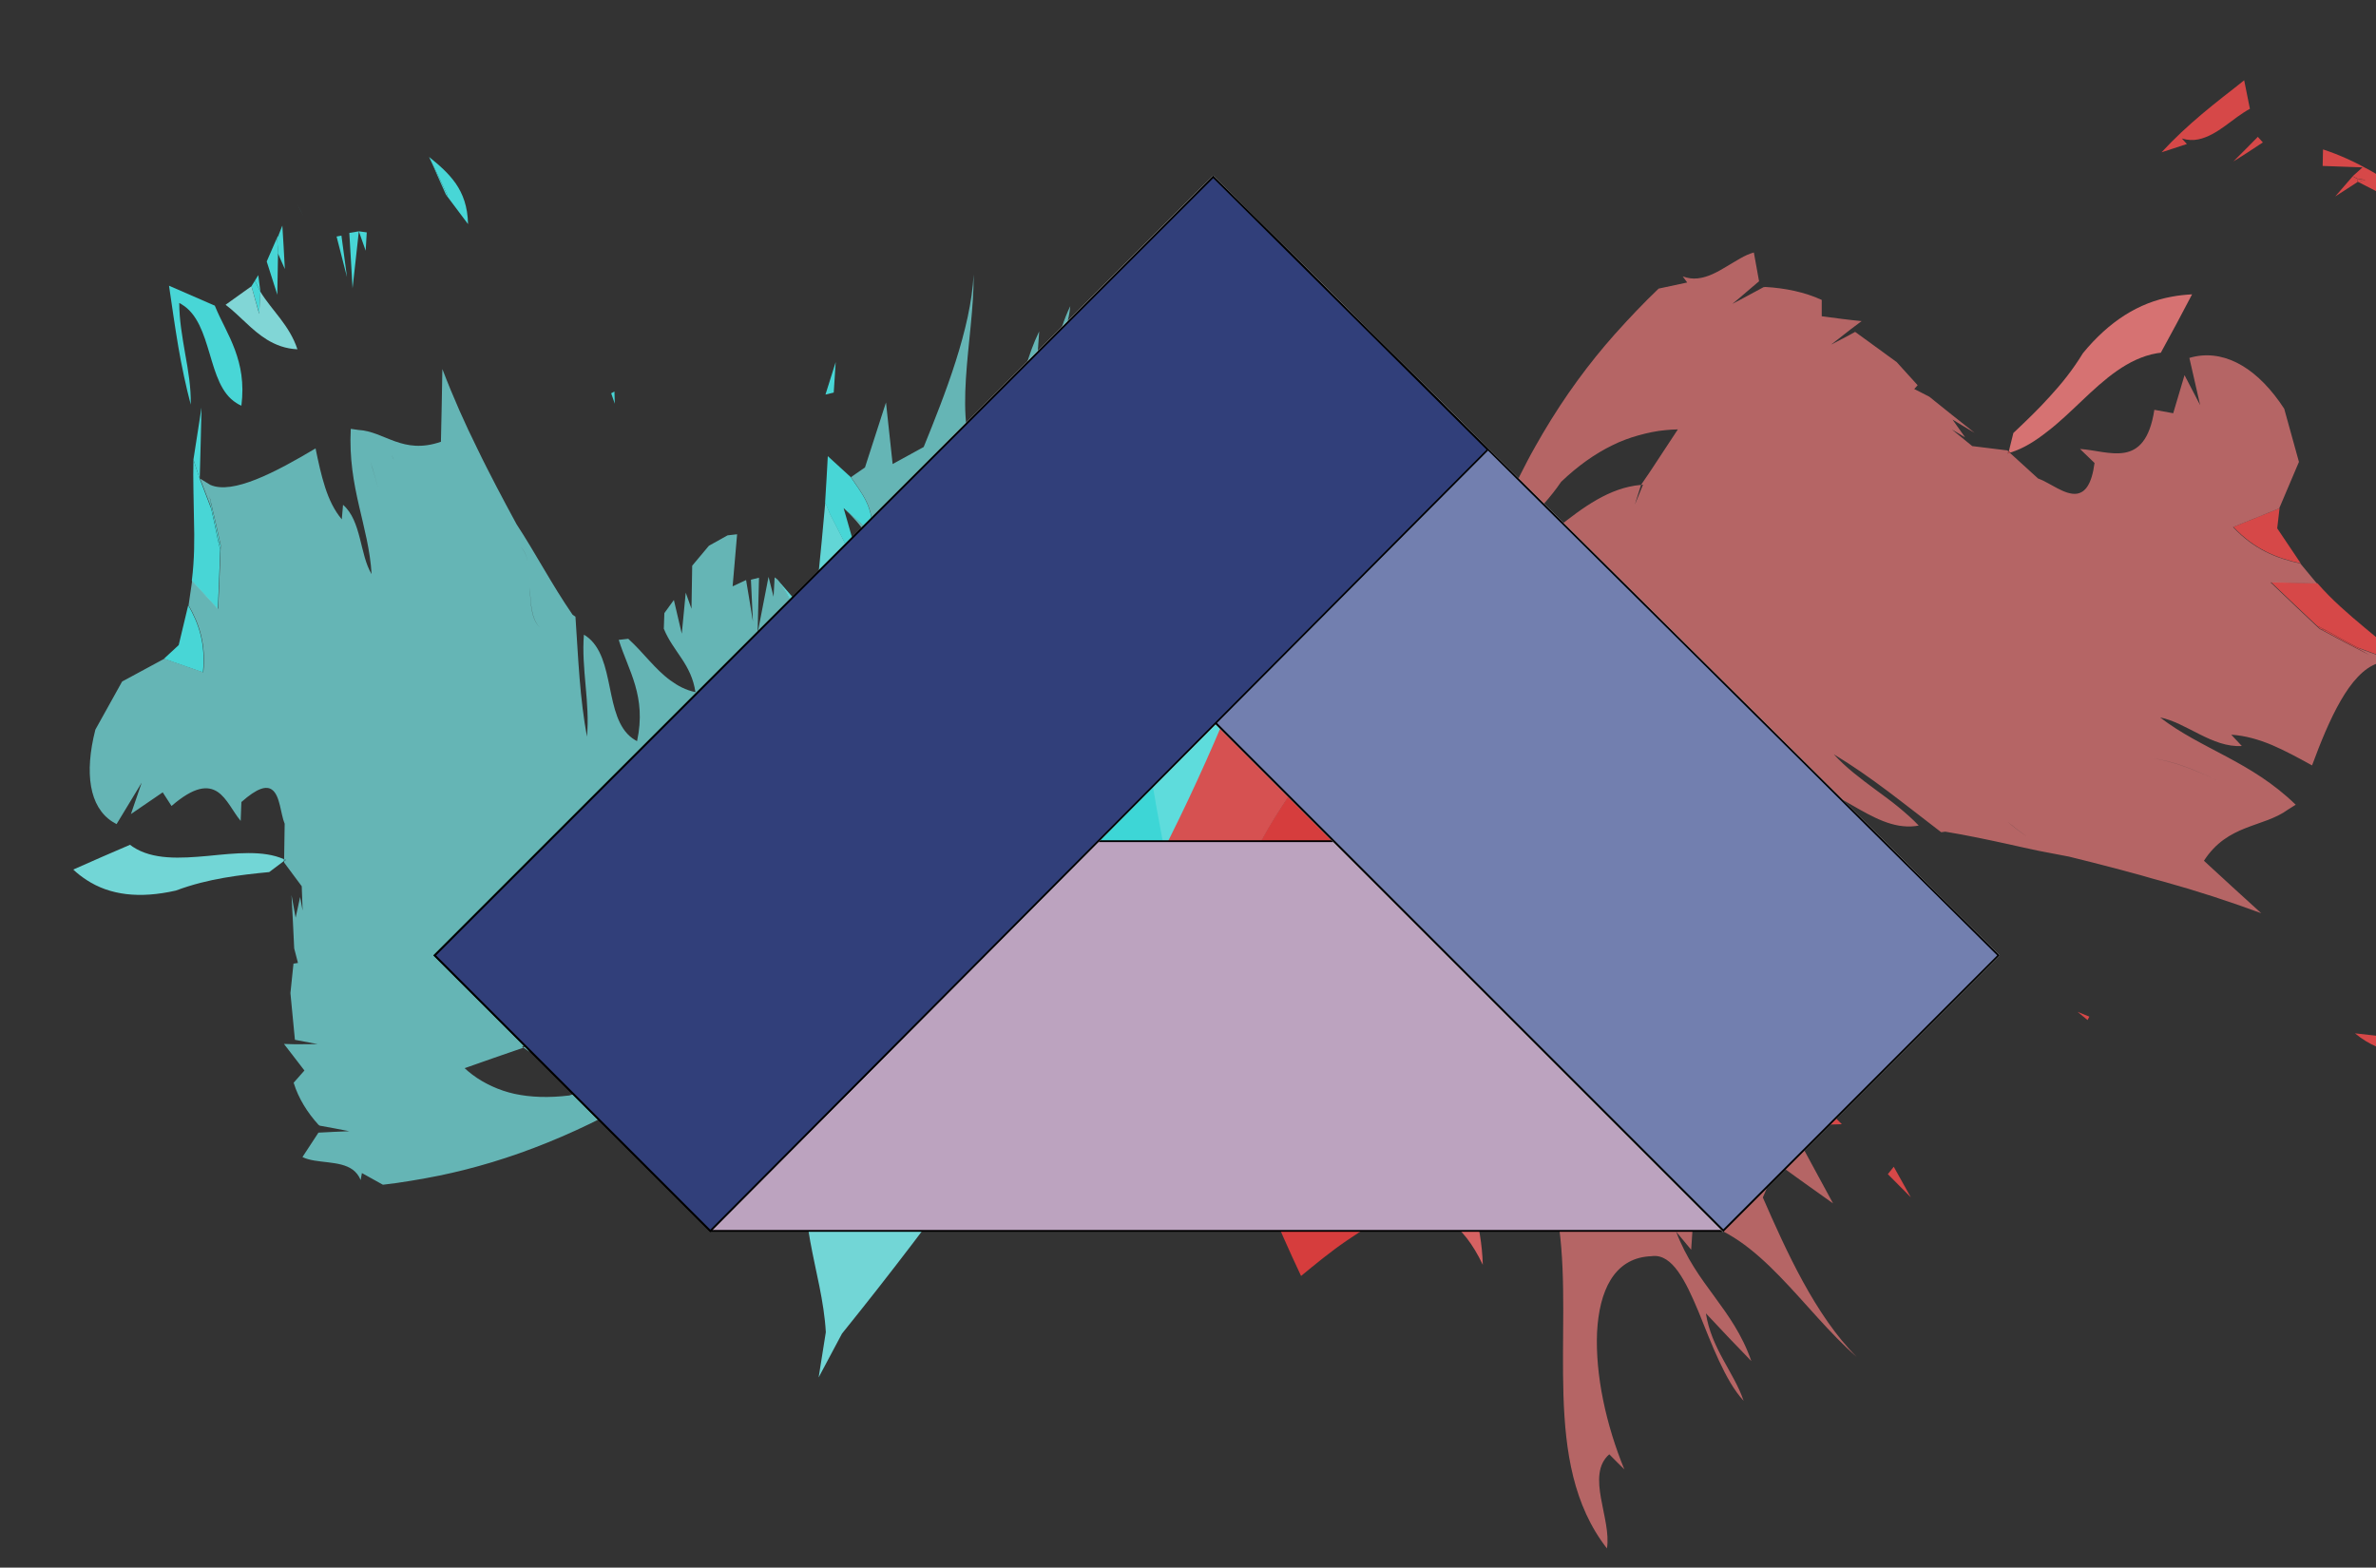 <?xml version="1.0" encoding="utf-8"?>
<!-- Generator: Adobe Illustrator 22.0.1, SVG Export Plug-In . SVG Version: 6.00 Build 0)  -->
<svg version="1.1" xmlns="http://www.w3.org/2000/svg" xmlns:xlink="http://www.w3.org/1999/xlink" x="0px" y="0px"
	 viewBox="0 0 1322.9 872.9" style="enable-background:new 0 0 1322.9 872.9;" xml:space="preserve">
<rect x="0" y="0" width="1322.9" height="872.9" fill="#333333" stroke="none"/>
<style type="text/css">
	.st0{opacity:0.8;}
	.st1{fill:#FF8282;}
	.st2{fill:#FF4D4D;}
	.st3{fill:#FF2929;}
	.st4{fill:#FF2222;}
	.st5{fill:#FF9595;}
	.st6{fill:#FF3939;}
	.st7{fill:#FF4040;}
	.st8{fill:#FF6E6E;}
	.st9{fill:#FF2A2A;}
	.st10{fill:#FF3030;}
	.st11{opacity:0.8;fill:#FF8282;}
	.st12{fill:#FF4545;}
	.st13{fill:#FF3434;}
	.st14{fill:#FF5050;}
	.st15{fill:#FF3636;}
	.st16{fill:#FF2E2E;}
	.st17{fill:#FF2626;}
	.st18{fill:#FF5959;}
	.st19{fill:#FF2727;}
	.st20{fill:#82FFFF;}
	.st21{fill:#4DFFFF;}
	.st22{fill:#29FFFF;}
	.st23{fill:#22FFFF;}
	.st24{fill:#95FFFF;}
	.st25{fill:#39FFFF;}
	.st26{fill:#40FFFF;}
	.st27{fill:#6EFFFF;}
	.st28{fill:#2AFFFF;}
	.st29{fill:#30FFFF;}
	.st30{opacity:0.8;fill:#82FFFF;}
	.st31{fill:#45FFFF;}
	.st32{fill:#34FFFF;}
	.st33{fill:#50FFFF;}
	.st34{fill:#36FFFF;}
	.st35{fill:#2EFFFF;}
	.st36{fill:#26FFFF;}
	.st37{fill:#59FFFF;}
	.st38{fill:#27FFFF;}
	.st39{fill:#BCA3BF;}
	.st40{fill:url(#SVGID_1_);}
	.st41{fill:url(#SVGID_2_);}
	.st42{fill:#727FAF;}
	.st43{fill:#313F7A;}
</style>
<g id="Layer_2">
	<g>
		<g>
			<g>
				<g class="st0">
					<path class="st1" d="M635.6,397.2c-4.9-39.5-8.5-80.9-11-124.1l-7.8-26.9l16.6,21.4c7.5,6.2,15.5,11.5,23.7,16.6
						c4.1,2.5,8.3,5.1,12.4,7.6c4.2,2.5,8.3,5.2,12.5,7.8c16.6,10.5,32.6,23.1,45.8,43.4c-7.5-3.4-16.2-3.6-24.6-3.3
						c-2.8,0.1-5.5,0.2-8.1,0.3c-5.2,0.2-10,0.1-13.8-1l2.2-3.7c-5.4,8.6-10.9,17-16.5,25.5l-17.1-1.6l17.1,1.6
						C656.7,372.9,646.2,385,635.6,397.2"/>
					<path class="st1" d="M1119.3,252l-0.8-0.8l2.5-10.1c6.9-6.5,13.7-13,20.2-20.2c3.3-3.6,6.5-7.3,9.6-11.3
						c3.1-4,6.1-8.3,8.9-12.9c14.6-17.8,31.1-28.2,49.5-31.5c3.7-0.7,7.5-1.1,11.3-1.3c-5.7,10.9-11.5,21.8-17.4,32.5
						c-0.8,0.1-1.5,0.2-2.2,0.3c-16.1,2.8-29.1,14.4-41.8,26.5c-3.2,3.1-6.4,6-9.5,8.9c-3.2,2.9-6.4,5.7-9.7,8.2
						C1133.2,245.6,1126.5,249.8,1119.3,252"/>
					<path class="st2" d="M1203.5,84.8c7.2-7.8,14.8-14.8,22.5-21.3c3.9-3.3,7.8-6.4,11.7-9.5c2-1.5,3.9-3.1,5.9-4.6l5.9-4.7
						l3.2,15.9c-2.3,1.2-4.6,2.8-6.9,4.4c-2.3,1.7-4.6,3.4-6.9,5.1c-4.7,3.4-9.6,6.4-14.9,7.5c-2.9,0.6-6,0.5-9.2-0.5l2.8,3.1
						L1203.5,84.8"/>
					<path class="st2" d="M1243.5,89.9l6.8-6.8l6.8-6.9l2.8,3.1l-8.2,5.4C1249,86.4,1246.3,88.2,1243.5,89.9"/>
					<polyline class="st2" points="1162.3,568 1156.7,563.4 1163.3,566.1 1162.3,568 					"/>
					<path class="st2" d="M1375.5,676.6c-3.5-2.3-7-4.6-10.4-7.1C1368.5,672,1372,674.3,1375.5,676.6"/>
					<polyline class="st2" points="1365.1,669.6 1363.8,669.8 1365.1,669.6 					"/>
					<polyline class="st2" points="1370.3,149 1362.9,141.5 1370.3,149 					"/>
					<polyline class="st2" points="1404.4,630.1 1401.2,627.1 1404.4,630.1 					"/>
					<polyline class="st2" points="899.2,186.1 885.2,165.9 899.2,186.1 					"/>
					<polyline class="st2" points="1156.7,563.4 1145,550.7 1156.7,563.4 					"/>
					<polyline class="st2" points="1347.6,113.6 1339,110 1346.1,112.1 1347.6,113.6 					"/>
					<polyline class="st2" points="1382.4,157.3 1370.3,149 1378,152.8 1382.4,157.3 					"/>
					<polyline class="st2" points="1300.2,109.4 1309.9,98.2 1312.3,99.5 1309.9,98.2 1312.3,99.5 1312.7,101.3 1300.2,109.4 					
						"/>
					<path class="st2" d="M1365.4,128l-17.8-14.4l-8.6-3.6l7.1,2.1c-17.3-12.7-35.1-23.2-52.7-28.9l-0.2,9.2l11.1,0.4
						c3.7,0.1,7.4,0.3,11.1,0.4c-1.8,1.7-3.7,3.3-5.5,4.9l2.5,1.3l4.6,0.8l-4.2,1l24.9,12.8l-11.2-10.4l13.3,9.9l-2.1,0.5l12.7,11.9
						L1365.4,128 M1339.8,113.5l2.1-0.5L1339.8,113.5"/>
					<polyline class="st3" points="1346.1,112.1 1339,110 1346.1,112.1 					"/>
					<polyline class="st3" points="1312.3,99.5 1309.9,98.2 1312.3,99.5 					"/>
					<path class="st2" d="M1399.3,156.9l-6.2-2.2l-8.7-3.4c-9.4-6.5-18.8-12.9-28.1-19.4l-5.9-6l15,2.1l16.9,14.6L1399.3,156.9"/>
					<polyline class="st2" points="1316.9,100.3 1312.7,101.3 1312.3,99.5 1316.9,100.3 					"/>
					<polyline class="st3" points="1316.9,100.3 1312.7,101.3 1316.9,100.3 					"/>
					<polyline class="st2" points="1401.8,158.2 1397.3,158 1393.1,154.8 1399.3,156.9 1401.8,158.2 					"/>
					<polyline class="st2" points="1398.6,159 1397.3,158 1398.6,159 					"/>
					<path class="st2" d="M1395.3,157.9c-4.3-0.2-8.6-0.3-12.9-0.6c2.1-0.5,4.3-1,6.4-1.5L1395.3,157.9"/>
					<polyline class="st3" points="1312.3,99.5 1309.9,98.2 1312.3,99.5 					"/>
					<polyline class="st2" points="1398.6,159 1395.3,157.9 1398.6,159 					"/>
					<polyline class="st2" points="1397.3,158 1395.3,157.9 1388.8,155.8 1384.4,151.3 1393.1,154.8 1384.4,151.3 1393.1,154.8 
						1397.3,158 					"/>
					<polyline class="st3" points="1398.6,159 1395.3,157.9 1397.3,158 1398.6,159 					"/>
					<polyline class="st3" points="1395.3,157.9 1388.8,155.8 1395.3,157.9 					"/>
					<polyline class="st3" points="1393.1,154.8 1384.4,151.3 1393.1,154.8 					"/>
					<path class="st2" d="M1388.8,155.8c-2.1,0.5-4.3,1-6.4,1.5l-4.5-4.5C1381.6,153.8,1385.2,154.9,1388.8,155.8"/>
					<polyline class="st3" points="1382.4,157.3 1378,152.8 1382.4,157.3 					"/>
					<path class="st3" d="M1388.8,155.8c-2.1,0.5-4.3,1-6.4,1.5C1384.5,156.8,1386.7,156.4,1388.8,155.8"/>
					<path class="st2" d="M1388.8,155.8c-3.6-0.9-7.3-2-10.9-3l-7.8-9.3l13.2,8.1l1.1-0.2L1388.8,155.8"/>
					<path class="st3" d="M1388.8,155.8c-3.6-0.9-7.3-2-10.9-3C1381.6,153.8,1385.2,154.9,1388.8,155.8"/>
					<polyline class="st3" points="1341.9,113 1339.8,113.5 1341.9,113 					"/>
					<polyline class="st2" points="1339.8,113.5 1337.7,114 1326.5,103.6 1339.8,113.5 					"/>
					<polyline class="st3" points="1339.8,113.5 1337.7,114 1339.8,113.5 					"/>
					<polyline class="st3" points="1337.7,114 1326.5,103.6 1337.7,114 					"/>
					<polyline class="st2" points="1356.2,131.9 1348.7,128.1 1350.4,125.9 1356.2,131.9 					"/>
					<path class="st2" d="M1384.4,151.3l-1.1,0.2c-9.1-6.5-18.1-13.1-27.1-19.7C1365.6,138.4,1374.9,144.9,1384.4,151.3"/>
					<polyline class="st3" points="1384.4,151.3 1383.3,151.6 1384.4,151.3 1383.3,151.6 1384.4,151.3 					"/>
					<polyline class="st4" points="1384.4,151.3 1383.3,151.6 1384.4,151.3 					"/>
					<polyline class="st2" points="1369.7,519.7 1348.3,505.8 1371.7,517.4 1369.7,519.7 					"/>
					<polyline class="st2" points="1362.9,528.5 1340.5,503.7 1366.9,524 1362.9,528.5 					"/>
					<path class="st2" d="M1360.9,585.9c-8.6,0.9-17,1.6-25.2,0.4c-8.2-1.2-16.4-4.2-24.5-10.9l24.3,2.7l-1.2,0.2l13.3,3.9
						C1352,583.5,1356.4,584.7,1360.9,585.9"/>
					<path class="st2" d="M1360.9,585.9c-4.4-1.2-8.9-2.4-13.3-3.7l-13.3-3.9l1.2-0.2l12.7,4
						C1352.4,583.4,1356.7,584.6,1360.9,585.9"/>
					<path class="st3" d="M1360.9,585.9c-4.4-1.2-8.9-2.4-13.3-3.7l-13.3-3.9l13.3,3.9C1352,583.5,1356.4,584.7,1360.9,585.9"/>
					<polyline class="st2" points="1358.5,531.2 1350.7,523.7 1362.9,528.5 1358.5,531.2 					"/>
					<path class="st2" d="M1405.7,513.9c-2.6-0.6-5.3-1.3-7.9-2C1400.5,512.6,1403.1,513.3,1405.7,513.9"/>
					<path class="st5" d="M1629.1,395.5l4.2-6.8l4-16.1c-15.6-6.8-31.1-13.6-46.9-12.8l6.5,5.6c-8.2,1.4-16.2-1-24.1-3.9
						c-2-0.7-3.9-1.5-5.8-2.2c-1.9-0.8-3.9-1.5-5.8-2.2c-3.8-1.4-7.6-2.4-11.4-2.8c6.2,3.9,12.7,7.1,19.2,10
						c6.5,2.8,13.2,5.4,19.9,8.1C1602.3,377.9,1615.9,384.3,1629.1,395.5"/>
					<polyline class="st2" points="1530.1,376.3 1525.1,375.8 1530.1,376.3 					"/>
					<polyline class="st2" points="1590.4,359.8 1583.1,360 1590.4,359.8 					"/>
					<polyline class="st2" points="1538.3,379.7 1530.1,376.3 1538.3,379.7 					"/>
					<polyline class="st2" points="1392.9,467 1385.1,464.9 1375.8,455.8 1392.2,463.5 1392.9,467 					"/>
					<polyline class="st2" points="1393.7,470.5 1385.1,464.9 1392.9,467 1393.7,470.5 					"/>
					<path class="st2" d="M1401.1,492.8c-2.5-1.9-5-3.8-7.4-5.8l-18.3-16.4l20.3,8.6L1401.1,492.8"/>
					<path class="st2" d="M1401.5,494.6l-7.8-7.5c2.5,1.9,5,3.9,7.4,5.8L1401.5,494.6"/>
					<path class="st2" d="M1403.8,499.6c-6.9-5.2-13.9-10.5-20.7-15.8l10.6,3.3l7.8,7.5L1403.8,499.6"/>
					<path class="st5" d="M1392.2,463.5l-16.3-7.6l9.3,9.1c-14-2.6-29.6-1.1-44.3-7.3c6.2-4.7,12.8-7.2,19.7-8.6
						c5.9-1.2,12-1.7,18-2l9.2-0.4c3-0.2,6.1-0.5,9.1-0.9L1392.2,463.5"/>
					<polyline class="st6" points="1392.2,463.5 1375.8,455.8 1392.2,463.5 					"/>
					<path class="st2" d="M1401.9,440.9c-4.9-1.6-9.9-2.9-14.9-4.2c-5-1.4-10-2.8-15-4.6c-9.9-3.7-19.5-9-28.2-19.1
						c1.2-0.4,2.5-0.8,3.7-1c11.9-2.5,23.6,2.9,35.5,8.3c11.8,5.2,23.8,10.4,35.9,7.6c0.6-0.1,1.3-0.3,1.9-0.5
						c-7.6-6.6-16.7-11.9-25.8-17.2c-4.5-2.7-9-5.3-13.4-8.1c-4.3-2.8-8.4-5.9-12.2-9.2c2.7,1.3,5.4,2.6,8,4c2.7,1.4,5.3,2.7,8,4.2
						c5.3,2.9,10.7,5.9,16,9.1c10.7,6.3,21.3,13.1,32.1,19.9L1401.9,440.9"/>
					<path class="st2" d="M1363,396c-10.4-9.5-20.8-18.9-31.1-28.4l11.7,4.9L1363,396"/>
					<polyline class="st2" points="1295.4,351.2 1291.7,350.1 1290.2,348.5 1295.4,351.2 					"/>
					<path class="st2" d="M1319.4,364.7l-6.8-4.1l-8.6-4.6l-8.6-4.8l-3.7-1.1l13.9,7.4L1319.4,364.7 M1312.7,360.6l-8.6-4.6
						l-8.6-4.8l8.6,4.8L1312.7,360.6"/>
					<path class="st2" d="M1343.6,372.5l-11.7-4.9l-19.2-7l-8.6-4.6l-8.6-4.8l-5.2-2.7l1.5,1.6c-9.2-8.6-18.3-17.3-27.3-25.9
						l25.8,0.6c4.1,4.7,8.5,9.1,12.9,13.1c4.4,4,8.9,7.9,13.4,11.6C1325.5,357,1334.7,364.3,1343.6,372.5"/>
					<polyline class="st3" points="1343.6,372.5 1331.9,367.6 1343.6,372.5 					"/>
					<polyline class="st3" points="1295.4,351.2 1290.2,348.5 1295.4,351.2 					"/>
					<polyline class="st3" points="1312.7,360.6 1304,356 1295.4,351.2 1304,356 1312.7,360.6 					"/>
					<polyline class="st3" points="1312.7,360.6 1304,356 1295.4,351.2 1304,356 1312.7,360.6 					"/>
					<path class="st2" d="M1281,313.7c-13.4-2.9-25.9-7.9-37.5-20.3l25.7-10.4l-1.3,11.2L1281,313.7"/>
					<polyline class="st2" points="1063.9,666.7 1051.1,653.8 1054.4,649.7 1063.9,666.7 					"/>
					<path class="st7" d="M724.4,710.5c-13.4-28.4-25.3-57.3-35.8-87.2c-5.3-14.9-10.3-30.2-14.9-45.7c-4.7-15.5-9.1-31.3-13.2-47.5
						l17.9,2.5c3,0.4,6,0.8,9,1.2l9,1.1c19.5,5.7,39.2,19.1,54.6,38.5c15.3,19.2,26.3,44.8,27.4,75.4c0.3,8.7-0.2,17.9-1.6,27.4
						c-4.6,1.6-9.2,3.7-13.7,6.2c-4.5,2.5-9,5.5-13.4,8.5C740.9,696.9,732.4,703.9,724.4,710.5"/>
					<path class="st2" d="M871.5,679.7l-5.5-6.9c8.2-7.8,8.1-25.7,22.7-28.6C887.7,662.4,879.5,670.1,871.5,679.7"/>
					<path class="st8" d="M825.6,704.3c-11.4-23.9-24.9-30.5-38.7-29.9c-3.4,0.2-6.8,0.7-10.1,1.6c1.4-9.5,1.9-18.7,1.6-27.4
						c-1.1-30.6-12.1-56.1-27.4-75.4c-15.4-19.4-35.1-32.8-54.6-38.5c14.8,1.1,29.7,2.1,44.5,2.8c7.4,0.4,14.8,0.5,22.2,0.6
						c7.4,0.1,14.8,0.1,22.2,0c9.9-0.1,19.8-0.4,29.6-0.9c14.3-0.9,28.6-2.3,42.8-4c7.1-0.9,14.2-1.9,21.3-3.1
						c7.1-1.3,14.1-2.7,21.2-4.2l-4.9-15.8c-6.9-1-13.8-1.2-20.7-1c-6.7,0-13.3,0.4-19.9,0.8c-2.1,0.1-4.1,0.3-6.1,0.4
						c-12.2,0.8-24.3,1.4-35.9-0.2c-11.6-1.8-22.9-5.9-33.4-14.2c7.7-4.3,15.6-7.6,23.6-9.9c2-0.6,4-1.1,6-1.5c2-0.5,4-0.9,6.1-1.3
						c4-0.7,8.1-1.2,12.2-1.5c10.8-0.7,21.8,0.2,32.7,2.6c4.1,0.9,8.2,2,12.3,3.3c4.1,1.3,8.2,2.7,12.3,4.4
						c8.2,3.3,16.3,7.3,24.4,12.1c8,4.8,16,10.3,23.8,16.5c3.9,3.1,7.8,6.4,11.6,9.8c3.8,3.4,7.6,6.9,11.3,10.6
						c10.6,9.8,25.5,13.7,40.3,15.8l-20.8-1.5l-0.8,16.4c10.5,11.6,21.1,23.2,31.7,34.8l-7.7-2.8l-27.8-8
						c-8.4-2.2-16.7-4.3-25.1-6.6c-5.2-1.7-10.3-2.2-15.3-1.8l0,0c-15.7,1.3-31,11.5-48,19.7l21.4,7.3c3.9,5.1,6,10.4,6.7,15.7
						c1.6,11.5-3.2,23.1-10.5,32.7c-3.7,4.8-8,9.1-12.4,12.7c-4.4,3.5-9,6.2-13.2,8l-2.7-3.4c8-9.6,16.2-17.2,17.3-35.5
						c-14.6,2.9-14.6,20.8-22.7,28.6l-6.4-21.2l-18.4-16.8c6.7-29.3-22.1-20.2-21.1-45.5c-5-2.6-10-5.5-15-8.2l-15-8.3l-14.4,27.7
						c11.6,13.9,23.6,28.2,33,44.8c4.7,8.3,8.7,17.3,11.6,27C823.4,682,825.2,692.6,825.6,704.3"/>
					<path class="st9" d="M778.4,648.7c-1.1-30.6-12.1-56.1-27.4-75.4c-15.4-19.4-35.1-32.8-54.6-38.5c19.5,5.7,39.2,19.1,54.6,38.5
						C766.3,592.6,777.2,618.1,778.4,648.7"/>
					<path class="st10" d="M866,672.8c8.2-7.8,8.1-25.7,22.7-28.6C874.2,647.1,874.2,665.1,866,672.8"/>
					<path class="st2" d="M1025.5,626l-9.7-9.7l-9.7-9.9l-7.7-2.8l-27.8-8l-0.9,3.7l24.5,12l-25.7,0.8c11,11.6,23.4,12.1,36,14.5
						C1011.6,626.3,1018.6,626.3,1025.5,626 M998.4,603.5l-27.8-8L998.4,603.5"/>
					<polyline class="st3" points="998.4,603.5 970.6,595.5 998.4,603.5 					"/>
					<polyline class="st2" points="868,683.5 866,672.8 871.5,679.7 868,683.5 					"/>
					<polyline class="st2" points="739.1,369.7 737.4,357.1 739.1,369.7 					"/>
					<path class="st11" d="M894.7,862.2c-18.7-24-23.2-53.9-24.2-85.2c-1-31.3,1.5-63.9-2.4-93.4l3.5-3.8l2.7,3.4
						c4.2-1.7,8.8-4.5,13.2-8c4.4-3.5,8.8-7.9,12.4-12.7c7.4-9.6,12.2-21.2,10.5-32.7c-0.8-5.3-2.9-10.6-6.7-15.7l-21.4-7.3
						c17-8.2,32.3-18.4,48-19.7c5-0.4,10.1,0.1,15.3,1.8c8.3,2.3,16.7,4.4,25.1,6.6l-0.9,3.7l-22.5-5c13.8,16.7,31,16.8,47.1,17
						l-25.7,0.8c11,11.6,23.4,12.1,36,14.5l-2.7,9.3c6.2,11.4,12.4,22.9,18.6,34.3c-10.4-7.4-20.8-14.8-31-22.2l-8.1,18.9
						c12.9,29.5,29.2,65.8,52.3,88.8c-14.9-12.9-28.5-30.1-42.9-44.9c-7.2-7.4-14.6-14.2-22.6-19.7c-4-2.7-8.1-5.1-12.3-7
						c-4.3-2-8.7-3.5-13.3-4.5l-1.1,16.4l-8.4-10.1c5.7,14.9,13.5,25.5,21.3,36.1c7.8,10.7,15.4,21.1,20.6,36l-12.7-13.2l-12.6-13.4
						c3,19.6,15.7,33,21,48.7c-5.3-5.7-9.7-13.7-13.8-22.5c-4.1-8.8-7.7-18.3-11.3-27.1c-7.3-17.5-14.6-31.9-25.4-31
						c-0.3,0-0.7,0.1-1,0.1c-0.5,0-1,0.1-1.5,0.1c-19.2,1.6-27.4,19.2-28.6,42.3c-0.5,11.6,0.7,24.6,3.4,37.8
						c2.7,13.2,6.8,26.4,11.8,38.5c-2.8-2.8-5.6-5.5-8.4-8.4C882.7,821.5,897.4,845.7,894.7,862.2"/>
					<path class="st12" d="M910.4,629.8c-0.8-5.3-2.9-10.6-6.7-15.7l-21.4-7.3l21.4,7.3C907.5,619.2,909.6,624.5,910.4,629.8"/>
					<path class="st12" d="M882.3,606.8c17-8.2,32.3-18.4,48-19.7C914.6,588.4,899.3,598.6,882.3,606.8"/>
					<polyline class="st13" points="994.3,611.2 968.6,612 994.3,611.2 					"/>
					<polyline class="st13" points="969.8,599.2 970.6,595.5 969.8,599.2 					"/>
					<path class="st11" d="M1036.3,559.4l4.4-4.1l4.7-11.4l-7.6-2.7l7.6,2.7l-0.5-14.4l-19-17.7l10.1,4.2l-16.5-18l19.2,10.4
						l-1.1-8.9l-6.7-6.4c-7.5-2.7-15.1-3.6-22.5-5c-1.9-0.3-3.7-0.7-5.6-1.2c-1.9-0.5-3.7-1-5.5-1.6c-3.7-1.3-7.3-2.9-10.8-5.3
						c5.8-2.9,11.7-4.3,17.8-5c12.8-1.5,26.2,0.6,39.9,0.2l4.3-4.1c-9.5-4.3-19.3-7.2-28.7-11.8c-4.7-2.3-9.3-5-13.7-8.4
						c-4.4-3.5-8.5-7.7-12.4-13.2c1.3-0.3,2.5-0.5,3.7-0.6c12-1.4,23,5,34.2,11.5c11.2,6.4,22.5,12.9,34.8,11.4
						c0.6-0.1,1.3-0.2,1.9-0.3c-3.4-3.6-7.3-7-11.3-10.3c-4-3.3-8.3-6.4-12.5-9.5c-8.4-6.2-16.8-12.5-23.5-19.9
						c10.1,6.1,20,13,30,20.5c5,3.7,9.9,7.6,14.9,11.4c5,3.9,9.9,7.7,14.9,11.5l2.3-0.3c12.2,2,23.8,4.5,35.3,7
						c2.9,0.6,5.7,1.3,8.5,1.9c1.4,0.3,2.8,0.6,4.2,0.9c1.4,0.3,2.8,0.6,4.2,0.9c5.6,1.1,11.2,2.2,16.7,3.2l-15.2-9.5l-7.6-4.7
						l-7.6-4.9l7.6,4.9l7.6,4.7l15.2,9.5c9,2.2,18,4.5,26.8,6.8c4.4,1.2,8.9,2.4,13.3,3.6c2.2,0.6,4.4,1.3,6.6,1.9
						c2.2,0.6,4.4,1.2,6.6,1.8c17.6,4.9,35.3,10.6,53.7,17.4c-10.7-9.7-21.3-19.4-31.9-29.2c13.3-20.6,33-18.4,46.8-28.5
						c-6.7-1.9-13.2-4.4-19.7-7.2c-6.5-2.8-12.8-5.9-19.1-8.8c-12.5-5.8-24.8-11-36.9-12.6c12.1,1.5,24.3,6.7,36.9,12.6
						c6.3,2.9,12.6,6,19.1,8.8c6.5,2.8,13,5.3,19.7,7.2l4.3-2.7c-25-24.3-52.4-30.8-75.5-48.6c14.7,2.9,29,16.9,45.5,15.9l-5.9-6.3
						l-7.2-0.6l7.2,0.6c7.8,0.5,15.4,2.7,22.8,5.8c7.4,3.2,14.8,7.2,22.2,11.3c9.5-25.7,20.9-51.5,36.4-56.8l8-1.7l-19.2-7l6.8,4.1
						l-13.9-7.2l-13.9-7.4c-9.2-8.6-18.3-17.3-27.3-25.9l25.8,0.6l-9.2-11.1c-13.4-2.9-25.9-7.9-37.5-20.3l25.7-10.4l11-25.9
						l-8.2-29.6c-14-21.5-31.6-32.6-49.6-29.1c-1.1,0.2-2.1,0.5-3.2,0.8l6,26.3l-8.7-16.7c-2.1,7.1-4.2,14.1-6.3,21.2l-10.5-1.9
						c-2.6,16.9-9,22.6-16.7,23.9c-7.7,1.3-16.7-1.6-24.7-2.1c2.7,2.6,5.4,5.2,8.1,7.8c-0.8,6-2.1,10.1-3.8,12.8
						c-1.7,2.7-3.7,3.9-6,4.3c-6.7,1-15.2-6.2-21.7-8.5l-15.7-14.3c-0.4,0.1-0.8,0.4-1.1,0.5l0.3-1.3l-0.6-0.5l-19.5-2.4l-11.4-9.3
						l-6.8-8.2l6.8,8.2l7.4,4.4l-7-9.9c4.1,2.5,8.2,5,12.3,7.4c-8.4-6.6-16.9-13.4-25.2-20.1l-8.4-4.3l1.9-2.1l-11.7-12.9
						l-23.1-16.8c-4.4,2.5-8.9,4.7-13.4,7.1c3.7-2.9,7.3-5.7,11-8.6l6-4.5c-7.4-0.7-14.8-1.7-22.2-2.7l0-9.1
						c-9.3-4.3-20.4-6.6-31.3-7.2l-1.1,0.1l-8.7,4.7c-2.9,1.6-5.8,3.1-8.7,4.6c2.5-2,5-4.1,7.5-6.3l7.4-6.3l-2.9-16
						c-5,1.3-10,4.8-15.2,7.8c-5.1,3.1-10.4,6-16,6.6c-2.7,0.3-5.5,0-8.4-1.1l2.5,3.4l-15.9,3.4c-4.2,4-8.3,8.1-12.4,12.4
						c-4.1,4.3-8.1,8.6-12.1,13.1l8.5,12.2l-8.5-12.2c-14.3,16.1-27.7,34.3-39.8,54.8c-3,5.2-6,10.3-8.8,15.7
						c-2.8,5.4-5.6,10.9-8.3,16.5c-5.3,11.3-10.2,23.3-14.7,35.9c7.5-5.9,14.9-11.8,22-18.3c3.5-3.3,7-6.7,10.3-10.4
						c3.3-3.7,6.5-7.7,9.5-12.1c9.3-8.9,18.8-15.6,28.4-20.3c4.8-2.4,9.7-4.2,14.7-5.6c2.5-0.7,5-1.3,7.5-1.8
						c2.5-0.5,5.1-0.9,7.6-1.1c2.3-0.2,4.5-0.4,6.8-0.4l-10.2,15.5c-3.4,5.2-6.8,10.4-10.3,15.4l1.1-0.1l-4.6,11.2l3.5-11.1
						c-17.7,1.5-32.4,12.6-46.8,24c-7.2,5.7-14.3,11.3-21.7,15.7c-7.4,4.5-15,7.8-23.1,8.7l5-9.4c-9.2,6-18.4,12-27.6,18l-27.9,17.5
						c-6.4,15.9-12.9,31.9-19.5,47.8l18.5,2.7l-9.9,9.5c-1.4,3.2-7.1,8.4-7.5,12.9c-0.5,5.8,7.8,10.5,45.6,8.7
						c6.5-1.5,13-3.1,19.4-4.8c-2.6,2-5.2,4-7.8,6c-2.6,2.1-5.1,4.1-7.6,6.2c-5,4.2-9.8,8.7-14.4,13.5c-9.3,9.7-17.8,20.9-25.5,34.8
						l16,13.7c7.7-4.3,15.6-7.6,23.6-9.9c2-0.6,4-1.1,6-1.5c2-0.5,4-0.9,6.1-1.3c4-0.7,8.1-1.2,12.2-1.5c10.8-0.7,21.8,0.2,32.7,2.6
						c4.1,0.9,8.2,2,12.3,3.3c4.1,1.3,8.2,2.7,12.3,4.4c8.2,3.3,16.3,7.3,24.4,12.1c8,4.8,16,10.3,23.8,16.5
						c3.9,3.1,7.8,6.4,11.6,9.8c3.8,3.4,7.6,6.9,11.3,10.6c10.6,9.8,25.5,13.7,40.3,15.8l2.4-0.2l-8.1-8.2l11.5,6.1l-19.8-27
						l24.2,22.9l3.2-4l-19.9-16.1c7.3,4.7,14.7,9.4,22,14l4-7.7L1036.3,559.4 M1189.1,423.6c19.4,9.4,38.1,28.1,61.6,31.3
						C1227.3,451.7,1208.5,433,1189.1,423.6l-7.8-4.2l-4.9-1.1l4.9,1.1L1189.1,423.6l-0.3,5.5l-19.4-2.5l19.4,2.5L1189.1,423.6
						 M1093.9,445.1c8.3-0.2,15.9,6,23.5,12.2c3.8,3.1,7.6,6.2,11.4,8.6c3.8,2.3,7.6,3.7,11.5,3.6c-3.9,0.1-7.7-1.3-11.5-3.6
						c-3.8-2.3-7.6-5.4-11.4-8.6C1109.8,451.1,1102.2,444.9,1093.9,445.1 M1079.9,447l-1.2,0.2l-12.1-2l12.1,2L1079.9,447
						c14.9,5.2,27.4,18.1,42.2,21.5C1107.3,465,1094.8,452.2,1079.9,447 M1177.8,434.5l-6.1,6.4L1177.8,434.5 M847.5,401.7
						l-28.8,19.9L847.5,401.7 M847.5,401.7l-28.8,19.9L847.5,401.7 M847.5,401.7l4.5-2.1l4.3-3.9l4.5-2.1l4.1-3.7
						c0.1-0.1,0.3-0.2,0.4-0.3c1.4-0.6,2.8-1.4,4.2-2l4.3-4l4.4-2.2l4.3-4l4.3-4l3.3-2.1l4.3-4l4.3-4l4.2-4l3.1-3.9l4.2-4l2.9-5.7
						c-17,6.2-30.9,20.3-44.7,35l-1.5,1.4l-1.1,1.4c-1.7,1.7-3.4,3.5-5.1,5.2l-1.2,1.1L855,394l-2.4,2.8
						C850.9,398.4,849.2,400.1,847.5,401.7 M771,395.2c2,0.2,4,0.2,6.1,0.1c1.4-0.1,2.8-0.4,4.2-0.6l4.6-0.2l4.5-2l5.6-2.1l2.6-2.3
						c2.4-1.5,4.8-3.3,7.2-5.4l0.1-0.1l4.4-3.9l-4.4,3.9l4.4-3.9l-4.4,3.9l0,0c1.5-1.3,2.9-2.4,4.4-3.9c-1.7,1.9-3.7,3.3-5.7,4.5
						c-1,0.5-2.1,1-3.2,1.4l-5.6,2.1l-1.8,0.8c-1.7,0.5-3.5,0.9-5.3,1.3l-3.1,0.1l-3.2,1.4C778.5,391.7,774.6,393,771,395.2
						 M1225.2,225.4l1,5.3l5.4,4.5L1225.2,225.4"/>
					<path class="st1" d="M847.5,401.7c5.8-3.9,11.6-7.8,17.4-11.8l-4.1,3.7l-4.5,2.1l-4.3,3.9L847.5,401.7"/>
					<path class="st1" d="M852.6,396.8l2.4-2.8l4.3-3.9l1.2-1.1C857.9,391.6,855.3,394.2,852.6,396.8"/>
					<path class="st1" d="M865.3,389.6c17.3-12.1,34.2-25,47.8-43.6l-2.9,5.7l-4.2,4l-3.1,3.9l-4.2,4l-4.3,4l-4.3,4l-3.3,2.1l-4.3,4
						l-4.3,4l-4.4,2.2l-4.3,4C868.1,388.2,866.7,388.9,865.3,389.6"/>
					<path class="st1" d="M865.7,383.7l1.1-1.4l1.5-1.4C867.4,381.9,866.6,382.8,865.7,383.7"/>
					<path class="st14" d="M1118.1,252.5l0.3-1.3l0.8,0.8C1118.9,252.1,1118.5,252.4,1118.1,252.5"/>
					<polyline class="st13" points="907.6,198.3 899.2,186.1 907.6,198.3 					"/>
					<polyline class="st13" points="1319.4,364.7 1312.7,360.6 1319.4,364.7 					"/>
					<polyline class="st13" points="1290.2,324.7 1264.4,324.2 1290.2,324.7 					"/>
					<polyline class="st13" points="1243.5,293.3 1269.2,282.9 1243.5,293.3 					"/>
					<polyline class="st15" points="847.5,401.7 851.9,399.6 856.3,395.7 860.7,393.6 864.8,389.9 860.7,393.6 856.3,395.7 
						851.9,399.6 847.5,401.7 					"/>
					<polyline class="st15" points="852.6,396.8 855,394 859.3,390.1 860.5,389 859.3,390.1 855,394 852.6,396.8 					"/>
					<path class="st15" d="M865.3,389.6c1.4-0.6,2.8-1.4,4.2-2l4.3-4l4.4-2.2l4.3-4l4.3-4l3.3-2.1l4.3-4l4.3-4l4.2-4l3.1-3.9l4.2-4
						l2.9-5.7l-2.9,5.7l-4.2,4l-3.1,3.9l-4.2,4l-4.3,4l-4.3,4l-3.3,2.1l-4.3,4l-4.3,4l-4.4,2.2l-4.3,4
						C868.1,388.2,866.7,388.9,865.3,389.6"/>
					<polyline class="st15" points="865.7,383.7 866.8,382.4 868.3,381 866.8,382.4 865.7,383.7 					"/>
					<polyline class="st15" points="818.6,421.6 847.5,401.7 818.6,421.6 					"/>
					<polyline class="st15" points="818.6,421.6 847.5,401.7 818.6,421.6 					"/>
					<path class="st12" d="M995.9,556.7c-14.8-2.1-29.7-6-40.3-15.8c-3.7-3.7-7.5-7.2-11.3-10.6c-3.8-3.4-7.7-6.7-11.6-9.8
						c-7.8-6.2-15.8-11.7-23.8-16.5c-8-4.8-16.2-8.9-24.4-12.1c-4.1-1.7-8.2-3.1-12.3-4.4c-4.1-1.3-8.2-2.4-12.3-3.3
						c4.1,0.9,8.2,2,12.3,3.3c4.1,1.3,8.2,2.7,12.3,4.4c8.2,3.3,16.3,7.3,24.4,12.1c8,4.8,16,10.3,23.8,16.5
						c3.9,3.1,7.8,6.4,11.6,9.8c3.8,3.4,7.6,6.9,11.3,10.6C966.2,550.7,981.1,554.6,995.9,556.7"/>
					<path class="st12" d="M779.3,495.8c7.7-4.3,15.6-7.6,23.6-9.9c2-0.6,4-1.1,6-1.5c2-0.5,4-0.9,6.1-1.3c4-0.7,8.1-1.2,12.2-1.5
						c-4.1,0.3-8.2,0.8-12.2,1.5c-2,0.4-4,0.8-6.1,1.3c-2,0.5-4,1-6,1.5C794.9,488.2,787,491.4,779.3,495.8"/>
					<path class="st1" d="M786,394.5l-4.6,0.2c5.7-0.9,11.6-3,17.4-6.6l-2.6,2.3l-5.6,2.1L786,394.5"/>
					<path class="st1" d="M782.5,390.6l3.2-1.4l3.1-0.1C786.7,389.5,784.6,390,782.5,390.6"/>
					<path class="st1" d="M794.1,387.6l1.8-0.8l5.6-2.1c1.1-0.5,2.1-0.9,3.2-1.4C801.4,385.3,797.8,386.6,794.1,387.6"/>
					<path class="st1" d="M805.9,382.8C805.9,382.8,805.9,382.8,805.9,382.8L805.9,382.8L805.9,382.8"/>
					<polyline class="st2" points="742.5,371.4 744.7,369.5 742.5,371.4 					"/>
					<path class="st7" d="M752.5,392.5c-3.6-0.7-7.2-1.7-10.8-2.8c-3.6-1.2-7.2-2.5-10.8-4c-7.2-2.9-14.3-6.2-21.4-9.5
						c-7.1-3.3-14.2-6.5-21.2-9.2c-3.5-1.4-7.1-2.5-10.6-3.6c-3.5-1.1-7.1-2-10.7-2.6c5.5-8.5,11-16.9,16.5-25.5l-2.2,3.7
						c3.8,1.1,8.6,1.2,13.8,1c2.6-0.1,5.3-0.2,8.1-0.3c8.3-0.2,17.1-0.1,24.6,3.3l9.6,14.1l0.1,1.8l1.5,10.8l-6.5,11
						c3.3-3.1,6.6-6.2,9.9-9.3l2.2-1.9l27.3-24.7C765.7,360.6,759.2,376.6,752.5,392.5"/>
					<path class="st16" d="M695.2,340c-5.2,0.2-10,0.1-13.8-1C685.2,340.1,690,340.1,695.2,340c2.6-0.1,5.3-0.2,8.1-0.3
						C700.5,339.8,697.8,339.9,695.2,340"/>
					<polyline class="st16" points="681.4,339 683.6,335.3 681.4,339 					"/>
					<polyline class="st17" points="739.1,369.7 737.5,358.9 737.4,357.1 739.1,369.7 					"/>
					<path class="st16" d="M752.5,392.5c6.6-15.9,13.1-31.9,19.5-47.8C765.7,360.6,759.2,376.6,752.5,392.5"/>
					<path class="st7" d="M752.3,508.8c-2.2,0.1-4.5,0-6.9-0.2c-2.4-0.3-4.8-0.7-7.2-1.3c-4.9-1.2-10-2.9-15.2-4.9
						c-10.3-4-20.7-9.4-30.2-14.3c7.2-18.2,17.3-34.3,28-49.7c10.7-15.4,22-30,31.7-45.9l18.5,2.7l-9.9,9.5
						c-1.4,3.2-7.1,8.4-7.5,12.9c-0.5,5.8,7.8,10.5,45.6,8.7c6.5-1.5,13-3.1,19.4-4.8c-2.6,2-5.2,4-7.8,6c-2.6,2.1-5.1,4.1-7.6,6.2
						c-5,4.2-9.8,8.7-14.4,13.5c-9.3,9.7-17.8,20.9-25.5,34.8l16,13.7l-9.2,5.8c-3.6,3.6-7.9,5.7-12.8,6.6
						C755.7,508.5,754.1,508.8,752.3,508.8"/>
					<path class="st16" d="M763.3,482.1c7.6-13.9,16.2-25.1,25.5-34.8c4.6-4.8,9.5-9.3,14.4-13.5c2.5-2.1,5-4.2,7.6-6.2
						c2.6-2,5.2-4,7.8-6c-2.6,2-5.2,4-7.8,6c-2.6,2.1-5.1,4.1-7.6,6.2c-5,4.2-9.8,8.7-14.4,13.5C779.5,457,771,468.2,763.3,482.1"/>
					<path class="st16" d="M753.6,417.6c0.4-4.5,6.1-9.6,7.5-12.9l9.9-9.5l-9.9,9.5C759.7,407.9,754,413.1,753.6,417.6"/>
					<path class="st18" d="M815,537.2c-9.9,0.6-19.7,0.8-29.6,0.9c-7.4,0.1-14.8,0.1-22.2,0c-7.4-0.1-14.8-0.1-22.2-0.6
						c-14.8-0.7-29.7-1.6-44.5-2.8c-4.5-1.9-9-3.3-13.5-4.2c-4.5-0.9-9-1.4-13.4-1.4c-3,0-6,0.3-8.9,0.8
						c-10.2-43.1-18.8-86.2-24.9-132.9c10.6-12.1,21.1-24.3,31.5-36.4c3.6,0.6,7.1,1.5,10.7,2.6c3.5,1.1,7.1,2.2,10.6,3.6
						c7.1,2.7,14.1,5.9,21.2,9.2c7.1,3.3,14.2,6.6,21.4,9.5c3.6,1.5,7.2,2.8,10.8,4c3.6,1.1,7.2,2.1,10.8,2.8
						c-9.7,15.9-21,30.5-31.7,45.9c-10.7,15.4-20.8,31.5-28,49.7c9.4,4.9,19.9,10.3,30.2,14.3c5.1,2,10.3,3.7,15.2,4.9
						c2.5,0.6,4.9,1,7.2,1.3c2.4,0.3,4.7,0.3,6.9,0.2l0,0c1.7-0.1,3.4-0.3,5-0.6c4.9-0.9,9.2-3.1,12.8-6.6l9.2-5.8
						c10.6,8.4,21.8,12.5,33.4,14.2c11.6,1.7,23.7,1,35.9,0.2c2-0.1,4.1-0.3,6.1-0.4c6.6-0.4,13.2-0.8,19.9-0.8
						c6.9-0.1,13.7,0.1,20.7,1l4.9,15.8c-7,1.5-14.1,2.9-21.2,4.2c-7.1,1.2-14.2,2.2-21.3,3.1C843.5,534.9,829.3,536.3,815,537.2"/>
					<path class="st13" d="M815,537.2c14.3-0.9,28.6-2.2,42.8-4c7.1-0.9,14.2-1.9,21.3-3.1c7.1-1.3,14.1-2.7,21.2-4.2
						c-7,1.5-14.1,2.9-21.2,4.2c-7.1,1.2-14.2,2.2-21.3,3.1C843.5,534.9,829.3,536.3,815,537.2"/>
					<path class="st13" d="M785.3,538.1c-7.4,0.1-14.8,0.1-22.2,0c-7.4-0.1-14.8-0.1-22.2-0.6c-14.8-0.7-29.7-1.6-44.5-2.8
						c14.8,1.1,29.7,2.1,44.5,2.8c7.4,0.4,14.8,0.5,22.2,0.6C770.5,538.2,777.9,538.2,785.3,538.1"/>
					<path class="st13" d="M874.7,509c-6.7,0-13.3,0.4-19.9,0.8c-2,0.1-4.1,0.3-6.1,0.4c-12.2,0.8-24.3,1.4-35.9-0.2
						c11.6,1.7,23.7,1,35.9,0.2c2-0.1,4.1-0.3,6.1-0.4C861.4,509.4,868,509,874.7,509"/>
					<path class="st19" d="M752.3,508.8L752.3,508.8c1.7-0.1,3.4-0.3,5-0.6C755.7,508.5,754.1,508.8,752.3,508.8"/>
					<path class="st19" d="M692.9,488.1c7.2-18.2,17.3-34.3,28-49.7c10.7-15.4,22-30,31.7-45.9c-9.7,15.9-21,30.5-31.7,45.9
						C710.2,453.8,700.1,469.9,692.9,488.1"/>
					<path class="st2" d="M696.4,534.8l-9-1.1c-3-0.4-6-0.7-9-1.2l-17.9-2.5c3-0.5,5.9-0.7,8.9-0.8c4.5-0.1,8.9,0.4,13.4,1.4
						C687.3,531.5,691.8,532.9,696.4,534.8"/>
					<path class="st17" d="M696.4,534.8l-9-1.1c-3-0.4-6-0.7-9-1.2l-17.9-2.5l17.9,2.5c3,0.4,6,0.8,9,1.2L696.4,534.8"/>
				</g>
			</g>
		</g>
	</g>
	<g>
		<g>
			<g>
				<g class="st0">
					<path class="st20" d="M544.2,643.7C521,676,495.9,709,468.8,742.6l-13,24.4l4-25.2c-1-17.5-5.6-33.5-8.7-50.7
						c-3.1-17-4.6-35.3,0.9-57.8c2.3,6.7,7.5,11.6,12.8,16.1c1.7,1.5,3.5,2.9,5.1,4.3c3.3,2.8,6.2,5.4,7.7,8.4l-3.8,1.5
						c9-3.4,18-6.7,27-10l9.4,10.5l-9.4-10.5C515.2,650.3,529.7,647,544.2,643.7"/>
					<path class="st20" d="M158,478.4l0,1.1l-8.1,6.1c-8.3,0.8-16.6,1.7-25.2,3.2c-8.6,1.5-17.4,3.6-26.8,7.1
						c-20.3,4.6-36.7,2.6-49.7-5.9c-2.6-1.7-5.1-3.6-7.4-5.8c10.5-4.7,21.1-9.3,31.6-13.8c0.5,0.4,1,0.7,1.5,1.1
						c11.2,7.4,26.4,6.5,41.9,5.1C131.1,475.1,146.5,473.3,158,478.4"/>
					<path class="st21" d="M-1.9,553.1c-9.3,1.5-18.3,2.1-27.1,2.3c-4.4,0.1-8.8,0.1-13.1,0.1c-4.3-0.1-8.7-0.1-13-0.2l8.6-13.7
						c2.1,0.5,4.5,0.7,6.9,0.8c2.4,0.1,4.9,0.2,7.4,0.4c5,0.3,9.8,0.9,13.5,3.3c2.1,1.3,3.8,3.2,5,5.8l0.5-4L-1.9,553.1"/>
					<path class="st21" d="M-21.6,525.3l-8.4,1l-8.5,1.1l0.4-4C-32.6,524-27.1,524.6-21.6,525.3"/>
					<polyline class="st21" points="342.1,218 342.3,224.8 340.3,219 342.1,218 					"/>
					<polyline class="st21" points="290.5,11.4 291.9,22.9 290.5,11.4 					"/>
					<polyline class="st21" points="291.9,22.9 292.7,23.4 291.9,22.9 					"/>
					<polyline class="st21" points="-55.3,405.2 -56.1,415.2 -55.3,405.2 					"/>
					<polyline class="st21" points="243.2,28.6 243.1,32.7 243.2,28.6 					"/>
					<polyline class="st21" points="244.5,654.6 239.4,677.6 244.5,654.6 					"/>
					<polyline class="st21" points="342.3,224.8 340.7,241.1 342.3,224.8 					"/>
					<polyline class="st21" points="-65.8,445.1 -63.2,453 -65.9,447.1 -65.8,445.1 					"/>
					<polyline class="st21" points="-56.8,391.7 -55.3,405.2 -57.2,397.7 -56.8,391.7 					"/>
					<polyline class="st21" points="-41.4,476.9 -54.4,479.4 -54.9,476.9 -54.4,479.4 -54.9,476.9 -54,475.4 -41.4,476.9 					"/>
					<path class="st21" d="M-66.4,423.7l0.7,21.4l2.5,7.8l-2.7-5.8c1.5,19.9,4.7,38.5,11.1,53.2l6.2-6.7c-4.1-4.6-8.1-9.3-12.2-13.9
						c2.1-0.1,4.3-0.2,6.4-0.3l-0.6-2.5l-2.1-3.4l3,1.8l-5.8-24.6l-0.5,14.4l-1.1-15.4l1.5,0.9l0.6-16.5L-66.4,423.7 M-61.3,449.9
						l-1.5-0.9L-61.3,449.9"/>
					<polyline class="st22" points="-65.9,447.1 -63.2,453 -65.9,447.1 					"/>
					<polyline class="st22" points="-54.9,476.9 -54.4,479.4 -54.9,476.9 					"/>
					<polyline class="st21" points="-66.6,381.7 -64.6,387.1 -61.8,394.9 -58.6,426.3 -59.2,434.3 -66.4,423.7 -66.4,402.6 
						-66.6,381.7 					"/>
					<polyline class="st21" points="-57,473.5 -54,475.4 -54.9,476.9 -57,473.5 					"/>
					<polyline class="st22" points="-57,473.5 -54,475.4 -57,473.5 					"/>
					<polyline class="st21" points="-67.3,379.2 -64.8,382.1 -64.6,387.1 -66.6,381.7 -67.3,379.2 					"/>
					<polyline class="st21" points="-64.9,380.6 -64.8,382.1 -64.9,380.6 					"/>
					<path class="st21" d="M-63.8,383.4c2.3,2.8,4.7,5.5,7,8.3c-1.6-0.9-3.1-1.9-4.7-2.8L-63.8,383.4"/>
					<polyline class="st22" points="-54.9,476.9 -54.4,479.4 -54.9,476.9 					"/>
					<polyline class="st21" points="-64.9,380.6 -63.8,383.4 -64.9,380.6 					"/>
					<polyline class="st21" points="-64.8,382.1 -63.8,383.4 -61.4,388.9 -61.8,394.9 -64.6,387.1 -61.8,394.9 -64.6,387.1 
						-64.8,382.1 					"/>
					<polyline class="st22" points="-64.9,380.6 -63.8,383.4 -64.8,382.1 -64.9,380.6 					"/>
					<polyline class="st22" points="-63.8,383.4 -61.4,388.9 -63.8,383.4 					"/>
					<polyline class="st22" points="-64.6,387.1 -61.8,394.9 -64.6,387.1 					"/>
					<path class="st21" d="M-61.4,388.9c1.6,0.9,3.1,1.8,4.7,2.8l-0.4,6C-58.6,394.8-60,391.8-61.4,388.9"/>
					<polyline class="st22" points="-56.8,391.7 -57.2,397.7 -56.8,391.7 					"/>
					<path class="st22" d="M-61.4,388.9c1.6,0.9,3.1,1.8,4.7,2.8C-58.3,390.7-59.9,389.8-61.4,388.9"/>
					<path class="st21" d="M-61.4,388.9c1.4,2.9,2.8,5.9,4.2,8.8l-1.7,11.6l-2.2-13.9l-0.8-0.5L-61.4,388.9"/>
					<path class="st22" d="M-61.4,388.9c1.4,2.9,2.8,5.9,4.2,8.8C-58.6,394.8-60,391.8-61.4,388.9"/>
					<polyline class="st22" points="-62.9,449 -61.3,449.9 -62.9,449 					"/>
					<polyline class="st21" points="-61.3,449.9 -59.8,450.8 -60.3,465.3 -61.3,449.9 					"/>
					<polyline class="st22" points="-61.3,449.9 -59.8,450.8 -61.3,449.9 					"/>
					<polyline class="st22" points="-59.8,450.8 -60.3,465.3 -59.8,450.8 					"/>
					<polyline class="st21" points="-58.6,426.3 -56.8,433.7 -59.2,434.3 -58.6,426.3 					"/>
					<polyline class="st21" points="-61.8,394.9 -61.1,395.4 -58.6,426.3 -61.8,394.9 					"/>
					<polyline class="st22" points="-61.8,394.9 -61.1,395.4 -61.8,394.9 -61.1,395.4 -61.8,394.9 					"/>
					<polyline class="st23" points="-61.8,394.9 -61.1,395.4 -61.8,394.9 					"/>
					<polyline class="st21" points="190.1,131.2 193.2,154.3 187.4,131.7 190.1,131.2 					"/>
					<polyline class="st21" points="199.8,128.8 196.3,160.5 194.5,129.7 199.8,128.8 					"/>
					<path class="st21" d="M238.9,87.4c5.6,4.5,10.8,9,14.8,14.7c4,5.8,6.7,12.8,6.9,22.7l-12.3-16.4l0.9,0.5
						C245.8,101.7,242.4,94.5,238.9,87.4"/>
					<path class="st21" d="M238.9,87.4c3.5,7.1,6.9,14.3,10.3,21.5l-0.9-0.5l-4.7-10.5C242.1,94.3,240.5,90.9,238.9,87.4"/>
					<path class="st22" d="M238.9,87.4c3.5,7.1,6.9,14.3,10.3,21.5C245.8,101.7,242.4,94.5,238.9,87.4"/>
					<polyline class="st21" points="204.2,129.4 203.6,139.6 199.8,128.8 204.2,129.4 					"/>
					<path class="st21" d="M165.6,113.8c1.1,2,2.1,4.1,3.2,6.2C167.8,118,166.7,115.9,165.6,113.8"/>
					<path class="st24" d="M-39,64.4l-6.9,2.4l-12.8,9.4c4.3,14.7,8.5,29.3,17.9,38.5l0.1-8.2c11.1,8.1,11.8,26.9,19.2,37.4
						c-0.9-6.7-2.5-13-4.3-19.2c-1.8-6.1-3.9-12.1-5.8-18.3C-35.6,94-39,80.8-39,64.4"/>
					<polyline class="st21" points="4,139.8 6.5,143.2 4,139.8 					"/>
					<polyline class="st21" points="-40.9,114.7 -36.6,119.1 -40.9,114.7 					"/>
					<polyline class="st21" points="1.6,132.2 4,139.8 1.6,132.2 					"/>
					<polyline class="st21" points="141.9,156.3 145,162.5 144.4,174.8 140,159.4 141.9,156.3 					"/>
					<polyline class="st21" points="143.8,153.2 145,162.5 141.9,156.3 143.8,153.2 					"/>
					<polyline class="st21" points="154.3,132.3 154.8,141 154.4,164.1 148.5,145.6 154.3,132.3 					"/>
					<polyline class="st21" points="155.3,130.7 154.8,141 154.3,132.3 155.3,130.7 					"/>
					<path class="st21" d="M157.2,125.6c0.5,8,1,16.1,1.4,24.2l-3.9-8.8l0.5-10.3L157.2,125.6"/>
					<path class="st24" d="M140,159.4l4.3,15.4l0.7-12.3c6.3,10.3,16.2,18.6,20.6,32c-6.6-0.3-12.1-2.4-17-5.4
						c-4.2-2.6-8-5.9-11.7-9.4c-3.7-3.4-7.3-7-11.3-10L140,159.4"/>
					<polyline class="st25" points="140,159.4 144.4,174.8 140,159.4 					"/>
					<path class="st21" d="M119.6,170.2c1.7,4.2,3.7,8.2,5.7,12.2c2,4,3.9,8.1,5.5,12.4c3.2,8.7,5.2,18.4,3.6,31.1
						c-1-0.4-1.9-0.9-2.8-1.5c-8.5-5.3-11.6-16.4-14.9-27.5c-3.3-11-6.7-22.1-15.5-27.4c-0.5-0.3-0.9-0.6-1.4-0.8
						c0,9.5,1.7,18.9,3.3,28.3c1.7,9.4,3.3,18.8,3.1,28.3c-2.7-10.3-5-21-6.9-32.1c-1.9-11.1-3.5-22.6-5.2-34.1L119.6,170.2"/>
					<path class="st21" d="M112.2,226.9c-0.3,13.3-0.6,26.5-1,39.7l-3.5-10.7L112.2,226.9"/>
					<polyline class="st21" points="121.3,300.6 122.8,303.6 122.6,305.7 121.3,300.6 					"/>
					<path class="st21" d="M116.5,276.2l1.2,7.1l1.9,8.6l1.8,8.7l1.4,3.1l-3.1-13.8L116.5,276.2 M117.6,283.3l1.9,8.6l1.8,8.7
						l-1.8-8.7L117.6,283.3"/>
					<path class="st21" d="M107.7,255.9l3.5,10.7l6.4,16.7l1.9,8.6l1.8,8.7l1.2,5.1l0.2-2c-0.4,11.9-0.9,23.7-1.4,35.5l-14.5-15.8
						c1.5-12,1.5-23.1,1.2-34.1C107.9,278.3,107.4,267.3,107.7,255.9"/>
					<polyline class="st22" points="107.7,255.9 111.2,266.6 107.7,255.9 					"/>
					<polyline class="st22" points="121.3,300.6 122.6,305.7 121.3,300.6 					"/>
					<polyline class="st22" points="117.6,283.3 119.5,291.9 121.3,300.6 119.5,291.9 117.6,283.3 					"/>
					<polyline class="st22" points="117.6,283.3 119.5,291.9 121.3,300.6 119.5,291.9 117.6,283.3 					"/>
					<path class="st21" d="M104.8,337c5.8,10.1,9.8,21.3,8.2,37.4l-21.7-7.6l8.2-7.6L104.8,337"/>
					<polyline class="st21" points="465.3,201.6 464.2,218.6 459.6,219.7 465.3,201.6 					"/>
					<path class="st26" d="M697.5,360.3c-10.7,28.7-22.6,56.8-35.9,85c-13.3,28.2-28.2,56.5-44.5,85.2l-9.3-11.7
						c-3.1-3.9-6.3-7.7-9.5-11.6c-8.1-15-11.3-35.9-7.7-59c3.5-22.9,13.8-48.1,33.4-71.6c5.6-6.7,12-13.3,19.1-19.6
						c7.6,2.8,16.7,3.8,26.1,4C678.5,361.3,688.4,360.8,697.5,360.3"/>
					<path class="st21" d="M588.3,301.4l-1.3,8.2c-10.1,1.2-22,14.7-32.6,8.6C567.1,305.2,577.1,304,588.3,301.4"/>
					<path class="st27" d="M632.2,308.7c-9,24.3-5.2,36.7,3.6,43.9c2.1,1.8,4.6,3.2,7.2,4.4c-7.2,6.3-13.5,12.9-19.1,19.6
						c-19.6,23.5-29.9,48.7-33.4,71.6c-3.5,23-0.3,43.9,7.7,59c-8.3-9-16.7-17.9-25.3-26.6c-4.3-4.4-8.7-8.6-13.1-12.8
						c-4.4-4.2-8.9-8.3-13.5-12.4c-6.1-5.4-12.2-10.7-18.5-15.8c-9.2-7.3-18.7-14.3-28.4-21c-4.9-3.3-9.8-6.6-14.8-9.7
						c-5.1-3.1-10.2-6-15.4-8.9l-7.6,14.6c3.5,4.6,7.5,8.7,11.7,12.5c4,3.7,8.3,7.2,12.5,10.6c1.3,1.1,2.7,2.1,4,3.1
						c7.9,6.3,15.5,12.6,21.5,20.3c5.8,7.8,10,17.1,10.8,29.3c-15.1-2.1-27.7-7.8-38.3-16.1c-7-5.6-13-12.4-18-20.3
						c-1.9-3-3.6-6.1-5.2-9.4c-1.6-3.3-3.1-6.7-4.5-10.2c-2.7-7.1-4.9-14.7-6.5-22.9c-3.3-16.3-4.3-34.6-3.4-54.1
						c0.2-13.3-6.1-24.8-13.5-34.8l11.3,13l11.3-11.8c1.5-14.6,2.9-29.3,4.2-44.1l2.7,6.5l11.2,21.9c3.5,6.4,7.1,12.8,10.5,19.2
						c1.9,4.2,4.7,7.5,7.9,10l0,0c10.2,7.9,26.1,8.9,41.7,12.4l-8-17.5c1.1-6,3.3-11.1,6.4-15.6c6.7-9.5,17.2-15.5,28-18.5
						c5.4-1.5,10.8-2.3,15.8-2.4c5-0.1,9.5,0.4,13.2,1.5l-0.6,4.1c-11.2,2.6-21.2,3.8-33.9,16.8c10.7,6.1,22.6-7.4,32.6-8.6
						L576.8,329l-0.1,22.9c-23.5,18.1-0.1,27.5-17.5,45.9c2.5,9.6,4.8,19.4,7.2,29.1l27.1-12.7c2.2-16.8,4.4-34.2,9.8-51.9
						c2.7-8.8,6.2-17.8,10.9-26.7C618.8,326.6,624.7,317.7,632.2,308.7"/>
					<path class="st28" d="M623.9,376.6c-19.6,23.5-29.9,48.7-33.4,71.6c-3.5,23-0.3,43.9,7.7,59c-8.1-15-11.3-35.9-7.7-59
						C594,425.4,604.3,400.2,623.9,376.6"/>
					<path class="st29" d="M587,309.6c-10.1,1.2-22,14.7-32.6,8.6C565.1,324.3,577,310.8,587,309.6"/>
					<path class="st21" d="M460.9,254c-0.4,8.6-1,17.2-1.5,25.8l2.7,6.5l11.2,21.9l3-2.3l-6.6-23l15.8,14.1
						c1.1-14.9-5.9-22.4-11.8-31.3C469.4,261.8,465.2,257.9,460.9,254 M462.1,286.3l11.2,21.9L462.1,286.3"/>
					<polyline class="st22" points="462.1,286.3 473.3,308.2 462.1,286.3 					"/>
					<polyline class="st21" points="592.9,300.5 587,309.6 588.3,301.4 592.9,300.5 					"/>
					<polyline class="st21" points="462.7,607.3 455.4,617.6 462.7,607.3 					"/>
					<path class="st30" d="M695.3,151.9c-4.7,28.5-21.8,53.4-41.9,77.3c-20.1,23.9-43.3,47-60.5,71.2l-4.6,0.9l0.6-4.1
						c-3.7-1-8.2-1.6-13.2-1.5c-5,0.1-10.4,0.9-15.8,2.4c-10.8,3-21.3,8.9-28,18.5c-3.1,4.4-5.3,9.6-6.4,15.6l8,17.5
						c-15.6-3.5-31.5-4.5-41.7-12.4c-3.3-2.5-6-5.8-7.9-10c-3.5-6.4-7-12.8-10.5-19.2l3-2.3l10.1,16.6c2.9-20.3-7.3-30.2-16.7-39.5
						l15.8,14.1c1.1-14.9-5.9-22.4-11.8-31.3l7.8-5.4l11.7-36.2l3.7,34.3l17.3-9.5c11.9-29.3,26.3-65.8,27.8-96.1
						c0.2,18.1-3.1,38.7-4.3,58c-0.6,9.7-0.7,19,0.4,27.6c0.6,4.3,1.4,8.4,2.7,12.2c1.2,3.9,2.9,7.5,5,10.9l11.5-11.6l-1.7,12.3
						c13-28.6,9.4-49.6,22.9-77.7l-1.2,17.1l-1.3,17.2c11.2-16.3,12.5-33.6,19.8-48.3c-2.6,29.2-37.3,78-23.3,88.8
						c0.2,0.2,0.4,0.3,0.7,0.5c0.3,0.3,0.7,0.5,1,0.8c12.5,9.7,29.1,1.2,45.1-15.5c16-16.7,31.5-41.8,41.4-65.6l-0.5,11
						C675.5,189.1,682.8,162.7,695.3,151.9"/>
					<path class="st31" d="M531.9,316.7c-3.1,4.4-5.3,9.6-6.4,15.6l8,17.5l-8-17.5C526.6,326.3,528.8,321.1,531.9,316.7"/>
					<path class="st31" d="M533.5,349.8c-15.6-3.5-31.5-4.5-41.7-12.4C502,345.3,517.9,346.3,533.5,349.8"/>
					<polyline class="st32" points="469.6,282.9 485.4,297 469.6,282.9 					"/>
					<polyline class="st32" points="476.2,305.9 473.3,308.2 476.2,305.9 					"/>
					<path class="st30" d="M410.4,297.5l-5.3,0.6l-10.4,5.8l2.7,6.4l-2.7-6.4l-9.3,11.1L385,339l-3.2-9l-2.2,22.9l-4.4-18.8
						l-5.3,7.3l-0.3,8.7c2.6,6.4,6.5,11.4,10,16.7c3.5,5.3,6.5,11,7.6,18.6c-5.4-1.1-9.8-3.5-13.9-6.5c-8.6-6.2-15.1-15.6-23.5-23.2
						l-5.3,0.6c5.4,17.3,15.6,31.3,10.2,56.4c-0.9-0.5-1.8-1-2.6-1.6c-8-5.8-10.3-17-12.6-28.3c-2.3-11.2-4.7-22.6-13-28.5
						c-0.4-0.3-0.9-0.6-1.4-0.9c-1.5,18.8,3.5,38.1,1.7,56.8c-1.9-10.3-3.2-21.3-4.1-32.5c-0.5-5.6-0.8-11.4-1.2-17.1
						c-0.4-5.8-0.7-11.5-1.1-17.2l-1.6-1.1c-11.7-17-20.8-34.6-31.2-50.4l2.6,16l1.3,8l1.2,8l-1.2-8l-1.3-8l-2.6-16
						c-3.8-7-7.5-13.9-11.1-20.8c-1.8-3.5-3.6-7-5.4-10.5c-1.8-3.5-3.5-7-5.2-10.5c-7-14.1-13.5-28.7-19.6-44.6
						c-0.2,13.5-0.5,27.1-0.8,40.5c-21.4,7.4-31.3-5.8-46-6.6c2.6,5.4,4.7,11.2,6.6,17.1c1.9,5.9,3.5,12,5.2,17.8
						c3.4,11.7,7.1,22.8,13.1,31.1c-6-8.3-9.7-19.4-13.1-31.1c-1.7-5.9-3.4-11.9-5.2-17.8c-1.9-5.9-4-11.7-6.6-17.1l-4.2-0.6
						c-1.7,33,10,53.9,11.6,80.9c-6.6-10.8-5.6-29.7-15.9-38.6l-0.7,8.1l3.8,4.7l-3.8-4.7c-4.2-5-7.1-11.1-9.3-17.9
						c-2.2-6.8-3.8-14.2-5.3-21.6c-22.5,13.4-46.2,25.8-58.6,20.3l-5.7-3.5l6.4,16.7l-1.2-7.1l3.2,13.7l3.1,13.8
						c-0.4,11.9-0.9,23.7-1.4,35.5l-14.5-15.8l-2,13.7c5.8,10.1,9.8,21.3,8.2,37.4l-21.7-7.6l-23.5,12.7l-14.9,26.8
						c-6.2,24.3-3.3,43,9.4,51.2c0.8,0.5,1.5,0.9,2.4,1.4l14-23.1l-6,17.5l17.7-12.1l4.9,7.6c12.7-11,20.2-11.4,25.6-7.9
						c5.4,3.6,8.6,11.1,12.9,16.2l0.4-10.5c8.9-7.9,13.9-9.1,17-6.9c4.6,3.2,4.8,13.5,7.1,19l-0.3,19.8c0.3,0.1,0.7,0.2,1,0.3
						l-1,0.8l0,0.7l9.8,13.2l0.5,13.6l-1.4,10l1.4-10l-1.4-7.6l-2.5,11.5c-0.8-4.2-1.5-8.4-2.3-12.6c0.6,9.9,1,19.8,1.5,29.7
						l2.1,8.1l-2.5,0.4l-1.7,16.4l2.5,26c4.2,0.8,8.4,1.6,12.6,2.4l-12.2,0.1l-6.5-0.2c3.8,4.9,7.6,9.9,11.4,14.8l-6,6.8
						c2.6,8.6,7.7,16.7,13.8,23.4l0.7,0.5c5.5,1,11,2,16.5,3.1c-5.7,0.2-11.5,0.5-17.2,0.8l-8.9,13.6c7.7,3.8,20.7,1.6,28.1,7.1
						c1.8,1.4,3.3,3.2,4.3,5.7l0.7-3.9l11.7,6.5c5.1-0.6,10.4-1.3,15.6-2.2c5.3-0.9,10.6-1.8,15.9-2.9l3-13.9l-3,13.9
						c19.3-4,39.3-9.9,60.2-18.4c20.8-8.4,42.2-19.2,64.3-33.1c-8.4,0.2-16.8,0.4-25.4,1.3c-4.3,0.5-8.7,1.1-13.1,2
						c-4.5,0.9-9,2.1-13.7,3.6c-11.5,1.4-21.6,1-30.5-0.9c-4.5-1-8.6-2.4-12.5-4.2c-3.9-1.8-7.6-3.9-11-6.5
						c-1.5-1.1-2.9-2.3-4.3-3.6c10.8-3.8,21.8-7.7,32.7-11.4l-0.7-0.6l10.2-5.8l-9.5,6.3c11.6,8.9,27.7,8.9,43.9,8.6
						c8.1-0.2,16.1-0.3,23.5,0.5c7.4,0.8,14.2,2.6,19.7,6.4l-9.2,4.2c9.5,0.7,19.1,1.4,28.6,2l28.6,2.4c14.4-8.3,29-16.6,43.5-24.9
						l-9.4-12.3l12.3-1.6c3-1.7,9.8-2.3,13.1-5.5c4.1-4,2.3-12.2-21.8-31.9c-4.9-2.5-9.9-4.9-14.9-7.3c5.8,0,11.6-0.2,17.4-0.5
						c5.8-0.4,11.7-1,17.7-2c12-2.1,24.7-5.7,38.5-11.8l-0.6-19.1c-15.1-2.1-27.7-7.8-38.3-16.1c-7-5.6-13-12.4-18-20.3
						c-1.9-3-3.6-6.1-5.2-9.4c-1.6-3.3-3.1-6.7-4.5-10.2c-2.7-7.1-4.9-14.7-6.5-22.9c-3.3-16.3-4.3-34.6-3.4-54.1
						c0.2-13.3-6.1-24.8-13.5-34.8l-1.6-1.2l-0.6,10.8l-2.8-11.1l-6.1,31.4l0.8-30.9l-4.5,1.1l1.1,23.3c-1.2-7.7-2.5-15.4-3.8-23.1
						l-7.5,3.5L410.4,297.5 M230.8,309.8c-5-18.4-3.5-43.4-15-59.7C227.3,266.4,225.8,291.4,230.8,309.8l1.8,7.7l2.2,3.7l-2.2-3.7
						L230.8,309.8l3.8-3.9l9.7,13.2l-9.7-13.2L230.8,309.8 M300.7,349.5c-5-4.6-5.4-13.7-5.7-22.8c-0.2-4.5-0.3-9-1-13
						c-0.7-3.9-2-7.2-4.3-9.4c2.4,2.2,3.6,5.5,4.3,9.4c0.7,3.9,0.8,8.4,1,13C295.4,335.7,295.8,344.8,300.7,349.5 M310.2,356.1
						l0.8,0.6l5.8,8.5l-5.8-8.5L310.2,356.1c-5.3-12.6-4.1-29.4-10.6-40.5C306.1,326.8,304.9,343.6,310.2,356.1 M244.6,308.4
						l7.8-1.2L244.6,308.4 M418.4,522.8l30.6,1.3L418.4,522.8 M418.4,522.8l30.6,1.3L418.4,522.8 M418.4,522.8l-4.1-0.9l-5.2,0.5
						l-4.1-0.9l-4.9,0.5c-0.2,0-0.3,0-0.5,0l-3.9-0.9l-5.2,0.5l-4.1-0.9l-5.2,0.5l-5.2,0.5l-3.3-0.3l-5.2,0.6l-5.2,0.5l-5.2,0.6
						l-4.4,1.1l-5.2,0.6l-5.5,2.6c14.3,5,32,2.3,49.9-0.8l1.8-0.2l1.6-0.4c2.2-0.3,4.4-0.7,6.6-1l1.5-0.1l5.2-0.5l3.3-0.8
						C414.2,523.2,416.3,522.9,418.4,522.8 M460.3,570.4c-1.1-1.3-2.3-2.4-3.6-3.5c-0.9-0.7-2-1.3-3-1.9l-2.9-2.4l-4.1-1l-4.8-1.6
						l-3.1,0.2c-2.5-0.2-5.1-0.2-7.9,0l-0.1,0l-5.2,0.5l5.2-0.5l-5.2,0.5l5.2-0.5l0,0c-1.7,0.1-3.4,0.1-5.2,0.5
						c2.3-0.4,4.4-0.4,6.4-0.2l2.9,0.7l4.8,1.6l1.6,0.4c1.4,0.6,2.7,1.3,4.1,1.9l2,1.6l2.9,0.7C453.4,568.9,456.6,570.1,460.3,570.4
						 M78.7,435.8l2.9-4.5l-0.1-6.5L78.7,435.8"/>
					<path class="st20" d="M418.4,522.8c-6.1-0.3-12.2-0.6-18.3-1l4.9-0.5l4.1,0.9l5.2-0.5L418.4,522.8"/>
					<path class="st20" d="M412.1,523.5l-3.3,0.8l-5.2,0.5l-1.5,0.1C405.4,524.4,408.8,523.9,412.1,523.5"/>
					<path class="st20" d="M399.7,521.8c-18.3-0.8-37-0.7-57.5,5.5l5.5-2.6l5.2-0.6l4.4-1.1l5.2-0.6l5.2-0.5l5.2-0.6l3.3,0.3
						l5.2-0.5l5.2-0.5l4.1,0.9l5.2-0.5L399.7,521.8"/>
					<path class="st20" d="M395.5,525.9l-1.6,0.4l-1.8,0.2C393.3,526.3,394.4,526.1,395.5,525.9"/>
					<path class="st33" d="M158.9,478.8l-1,0.8l0-1.1C158.3,478.6,158.7,478.6,158.9,478.8"/>
					<polyline class="st32" points="247.5,640.7 244.5,654.6 247.5,640.7 					"/>
					<polyline class="st32" points="116.5,276.2 117.6,283.3 116.5,276.2 					"/>
					<polyline class="st32" points="106.9,323.3 121.4,339.1 106.9,323.3 					"/>
					<polyline class="st32" points="113,374.4 91.3,366.9 113,374.4 					"/>
					<polyline class="st34" points="418.4,522.8 414.3,521.8 409.1,522.3 405.1,521.3 400.1,521.8 405.1,521.3 409.1,522.3 
						414.3,521.8 418.4,522.8 					"/>
					<polyline class="st34" points="412.1,523.5 408.8,524.3 403.6,524.8 402.1,524.9 403.6,524.8 408.8,524.3 412.1,523.5 					"/>
					<polyline class="st34" points="399.7,521.8 395.8,520.9 390.6,521.4 386.5,520.6 381.3,521.1 376.1,521.6 372.8,521.3 
						367.6,521.9 362.4,522.4 357.3,523 352.8,524.1 347.7,524.7 342.2,527.3 347.7,524.7 352.8,524.1 357.3,523 362.4,522.4 
						367.6,521.9 372.8,521.3 376.1,521.6 381.3,521.1 386.5,520.6 390.6,521.4 395.8,520.9 399.7,521.8 					"/>
					<polyline class="st34" points="395.5,525.9 394,526.3 392.1,526.5 394,526.3 395.5,525.9 					"/>
					<polyline class="st34" points="449,524.1 418.4,522.8 449,524.1 					"/>
					<polyline class="st34" points="449,524.1 418.4,522.8 449,524.1 					"/>
					<path class="st31" d="M432.6,322.7c7.4,10,13.6,21.5,13.5,34.8c-0.9,19.5,0.1,37.8,3.4,54.1c1.6,8.1,3.8,15.8,6.5,22.9
						c1.4,3.6,2.9,6.9,4.5,10.2c1.6,3.3,3.3,6.4,5.2,9.4c-1.9-3-3.6-6.1-5.2-9.4c-1.6-3.3-3.1-6.7-4.5-10.2
						c-2.7-7.1-4.9-14.7-6.5-22.9c-3.3-16.3-4.3-34.6-3.4-54.1C446.2,344.1,439.9,332.7,432.6,322.7"/>
					<path class="st31" d="M521.9,490.5c-15.1-2.1-27.7-7.8-38.3-16.1C494.2,482.7,506.8,488.4,521.9,490.5"/>
					<path class="st20" d="M450.8,562.6l2.9,2.4c-4-2.6-9-4.2-14.9-4.8l3.1-0.2l4.8,1.6L450.8,562.6"/>
					<path class="st20" d="M450.3,567.5l-2.9-0.7l-2-1.6C447,565.9,448.6,566.7,450.3,567.5"/>
					<path class="st20" d="M441.3,563.2l-1.6-0.4l-4.8-1.6l-2.9-0.7C435.4,560.9,438.4,561.9,441.3,563.2"/>
					<path class="st20" d="M430.9,560.2C430.9,560.2,430.9,560.2,430.9,560.2l-0.1,0L430.9,560.2"/>
					<polyline class="st21" points="461.7,604.1 459.1,604.3 461.7,604.1 					"/>
					<path class="st26" d="M469.7,582.7c1.7,2.6,3.3,5.3,4.7,8.1c1.4,2.9,2.7,5.9,3.9,8.9c2.4,6.1,4.6,12.6,6.7,18.9
						c2.2,6.4,4.3,12.7,6.9,18.6c1.3,3,2.6,5.8,4.1,8.6c1.5,2.8,3.1,5.4,4.8,7.8c-9,3.3-18,6.6-27,10l3.8-1.5
						c-1.6-2.9-4.5-5.6-7.7-8.4c-1.7-1.4-3.4-2.8-5.1-4.3c-5.2-4.4-10.5-9.4-12.8-16.1l3.5-15.9l1.1-1.4l6.2-8.9l11.2-4.7l-12.2,1.5
						l-2.6,0.2l-33,3.3C440.6,599.2,455.1,590.9,469.7,582.7"/>
					<path class="st35" d="M469.8,653.8c3.3,2.8,6.2,5.5,7.7,8.4C476,659.2,473.1,656.6,469.8,653.8c-1.7-1.4-3.4-2.8-5.1-4.3
						C466.4,651,468.2,652.4,469.8,653.8"/>
					<polyline class="st35" points="477.6,662.1 473.8,663.7 477.6,662.1 					"/>
					<polyline class="st36" points="462.7,607.3 456.6,616.2 455.4,617.6 462.7,607.3 					"/>
					<path class="st35" d="M469.7,582.7c-14.6,8.2-29.1,16.5-43.5,24.9C440.6,599.2,455.1,590.9,469.7,582.7"/>
					<path class="st26" d="M546.9,495.8c2.8,2.3,5.3,5.4,7.6,9c2.2,3.6,4.2,7.7,6,12c3.6,8.7,6.4,18.5,8.9,27.4
						c-16.5,9.7-33.3,16.1-50,21.7c-16.7,5.6-33.3,10.4-49.7,16.8l-9.4-12.3l12.3-1.6c3-1.7,9.8-2.3,13.1-5.5
						c4.1-4,2.3-12.2-21.8-31.9c-4.9-2.5-9.9-4.9-14.9-7.3c5.8,0,11.6-0.2,17.4-0.5c5.8-0.4,11.7-1,17.7-2
						c12-2.1,24.7-5.7,38.5-11.8l-0.6-19.1l9.4,0.8c4.5-0.7,8.6,0.1,12.1,2.1C544.7,494.1,545.8,494.9,546.9,495.8"/>
					<path class="st35" d="M522.5,509.7c-13.8,6.1-26.4,9.8-38.5,11.8c-6,1-11.9,1.7-17.7,2c-5.8,0.4-11.6,0.5-17.4,0.5
						c5.8,0,11.6-0.2,17.4-0.5c5.8-0.4,11.7-1,17.7-2C496.1,519.4,508.7,515.8,522.5,509.7"/>
					<path class="st35" d="M485.7,563.3c-3.2,3.1-10.1,3.8-13.1,5.5l-12.3,1.6l12.3-1.6C475.6,567.1,482.4,566.5,485.7,563.3"/>
					<path class="st37" d="M527.8,439.7c6.3,5.1,12.5,10.4,18.5,15.8c4.5,4.1,9,8.2,13.5,12.4c4.4,4.2,8.9,8.4,13.1,12.8
						c8.6,8.7,17,17.6,25.3,26.6c1.5,3.9,3.3,7.4,5.5,10.6c2.1,3.2,4.6,6,7.3,8.4c1.9,1.6,3.8,3,6,4.3
						c-22.3,37.8-45.6,74.8-72.8,113.2c-14.5,3.3-29,6.6-43.4,10c-1.8-2.4-3.4-5-4.8-7.8c-1.5-2.7-2.8-5.6-4.1-8.6
						c-2.5-5.9-4.7-12.2-6.9-18.6c-2.2-6.4-4.3-12.8-6.7-18.9c-1.2-3.1-2.5-6.1-3.9-8.9c-1.4-2.8-3-5.6-4.7-8.1
						c16.4-6.5,33-11.2,49.7-16.8c16.7-5.6,33.5-12.1,50-21.7c-2.5-8.9-5.3-18.6-8.9-27.4c-1.8-4.4-3.8-8.5-6-12
						c-2.2-3.6-4.7-6.7-7.6-9l0,0c-1.1-0.9-2.2-1.7-3.4-2.3c-3.6-2-7.6-2.8-12.1-2.1l-9.4-0.8c-0.9-12.2-5-21.5-10.8-29.3
						c-5.9-7.8-13.6-14.1-21.4-20.4c-1.3-1-2.6-2.1-4-3.1c-4.2-3.4-8.5-6.8-12.5-10.5c-4.2-3.8-8.2-7.9-11.7-12.5l7.6-14.6
						c5.2,2.8,10.4,5.8,15.5,8.9c5,3.1,10,6.3,14.8,9.7C509.1,425.3,518.6,432.3,527.8,439.7"/>
					<path class="st32" d="M527.8,439.7c-9.2-7.3-18.7-14.4-28.4-21c-4.9-3.3-9.8-6.6-14.8-9.7c-5.1-3.1-10.2-6-15.5-8.9
						c5.2,2.8,10.4,5.8,15.4,8.9c5,3.1,10,6.3,14.8,9.7C509.1,425.3,518.6,432.3,527.8,439.7"/>
					<path class="st32" d="M546.4,455.5c4.5,4.1,9,8.2,13.5,12.4c4.4,4.2,8.9,8.4,13.1,12.8c8.6,8.7,17,17.6,25.3,26.6
						c-8.3-9-16.7-17.9-25.3-26.6c-4.3-4.4-8.7-8.6-13.1-12.8C555.4,463.7,550.9,459.5,546.4,455.5"/>
					<path class="st32" d="M473.2,427.2c4,3.7,8.3,7.2,12.5,10.5c1.3,1,2.7,2.1,4,3.1c7.9,6.3,15.5,12.6,21.4,20.4
						c-5.9-7.8-13.6-14.1-21.5-20.3c-1.3-1-2.6-2.1-4-3.1C481.4,434.4,477.2,431,473.2,427.2"/>
					<path class="st38" d="M546.9,495.8L546.9,495.8c-1.1-0.9-2.2-1.7-3.4-2.3C544.7,494.1,545.8,494.9,546.9,495.8"/>
					<path class="st38" d="M569.4,544.2c-16.5,9.7-33.3,16.1-50,21.7c-16.7,5.6-33.3,10.4-49.7,16.8c16.4-6.5,33-11.2,49.7-16.8
						C536.1,560.3,552.9,553.8,569.4,544.2"/>
					<path class="st21" d="M598.2,507.3c3.2,3.9,6.4,7.7,9.5,11.6l9.3,11.7c-2.1-1.3-4.1-2.7-6-4.3c-2.8-2.4-5.2-5.2-7.3-8.4
						C601.5,514.7,599.7,511.2,598.2,507.3"/>
					<path class="st36" d="M598.2,507.3c3.2,3.9,6.4,7.7,9.5,11.6l9.3,11.7l-9.3-11.7C604.6,514.9,601.4,511.1,598.2,507.3"/>
				</g>
			</g>
		</g>
	</g>
</g>
<g id="Layer_1">
	<g>
		<rect x="396" y="468.4" class="st39" width="563" height="217"/>
		<g>
			<path d="M958.5,468.9v216h-562v-216H958.5 M959.5,467.9h-564v218h564V467.9L959.5,467.9z"/>
		</g>
	</g>
	<g>
		<linearGradient id="SVGID_1_" gradientUnits="userSpaceOnUse" x1="827.437" y1="381.887" x2="544.66" y2="664.663">
			<stop  offset="0" style="stop-color:#FFFFFF"/>
			<stop  offset="1" style="stop-color:#000000"/>
		</linearGradient>
		<polygon class="st40" points="523.4,249.9 675.5,97.8 1113.4,532 959.3,686.1 		"/>
	</g>
	<g>
		<linearGradient id="SVGID_2_" gradientUnits="userSpaceOnUse" x1="686.496" y1="240.946" x2="403.719" y2="523.722">
			<stop  offset="0" style="stop-color:#FFFFFF"/>
			<stop  offset="1" style="stop-color:#000000"/>
		</linearGradient>
		<polygon class="st41" points="395.5,686.1 241.3,532 675.5,97.8 829.1,250.4 		"/>
	</g>
	<g>
		<polygon class="st42" points="526,251.7 675.5,98.5 1112.7,532 959.5,685.2 		"/>
		<g>
			<path d="M675.5,99.2L1112,532L959.5,684.5L526.7,251.7L675.5,99.2 M675.5,97.8l-150.2,154l434.2,434.2L1113.4,532L675.5,97.8
				L675.5,97.8z"/>
		</g>
	</g>
	<g>
		<polygon class="st43" points="242,532 675.5,98.5 828.4,250.4 395.5,685.4 		"/>
		<g>
			<path d="M675.5,99.2l152.2,151.2L395.5,684.7L242.8,532L675.5,99.2 M675.5,97.8L241.3,532l154.1,154.1l433.6-435.7L675.5,97.8
				L675.5,97.8z"/>
		</g>
	</g>
	<g>
		<g>
			<path d="M-1209.5-62c1.9,0,1.9-3,0-3C-1211.4-65-1211.4-62-1209.5-62L-1209.5-62z"/>
		</g>
	</g>
</g>
<g id="Layer_3">
</g>
</svg>
